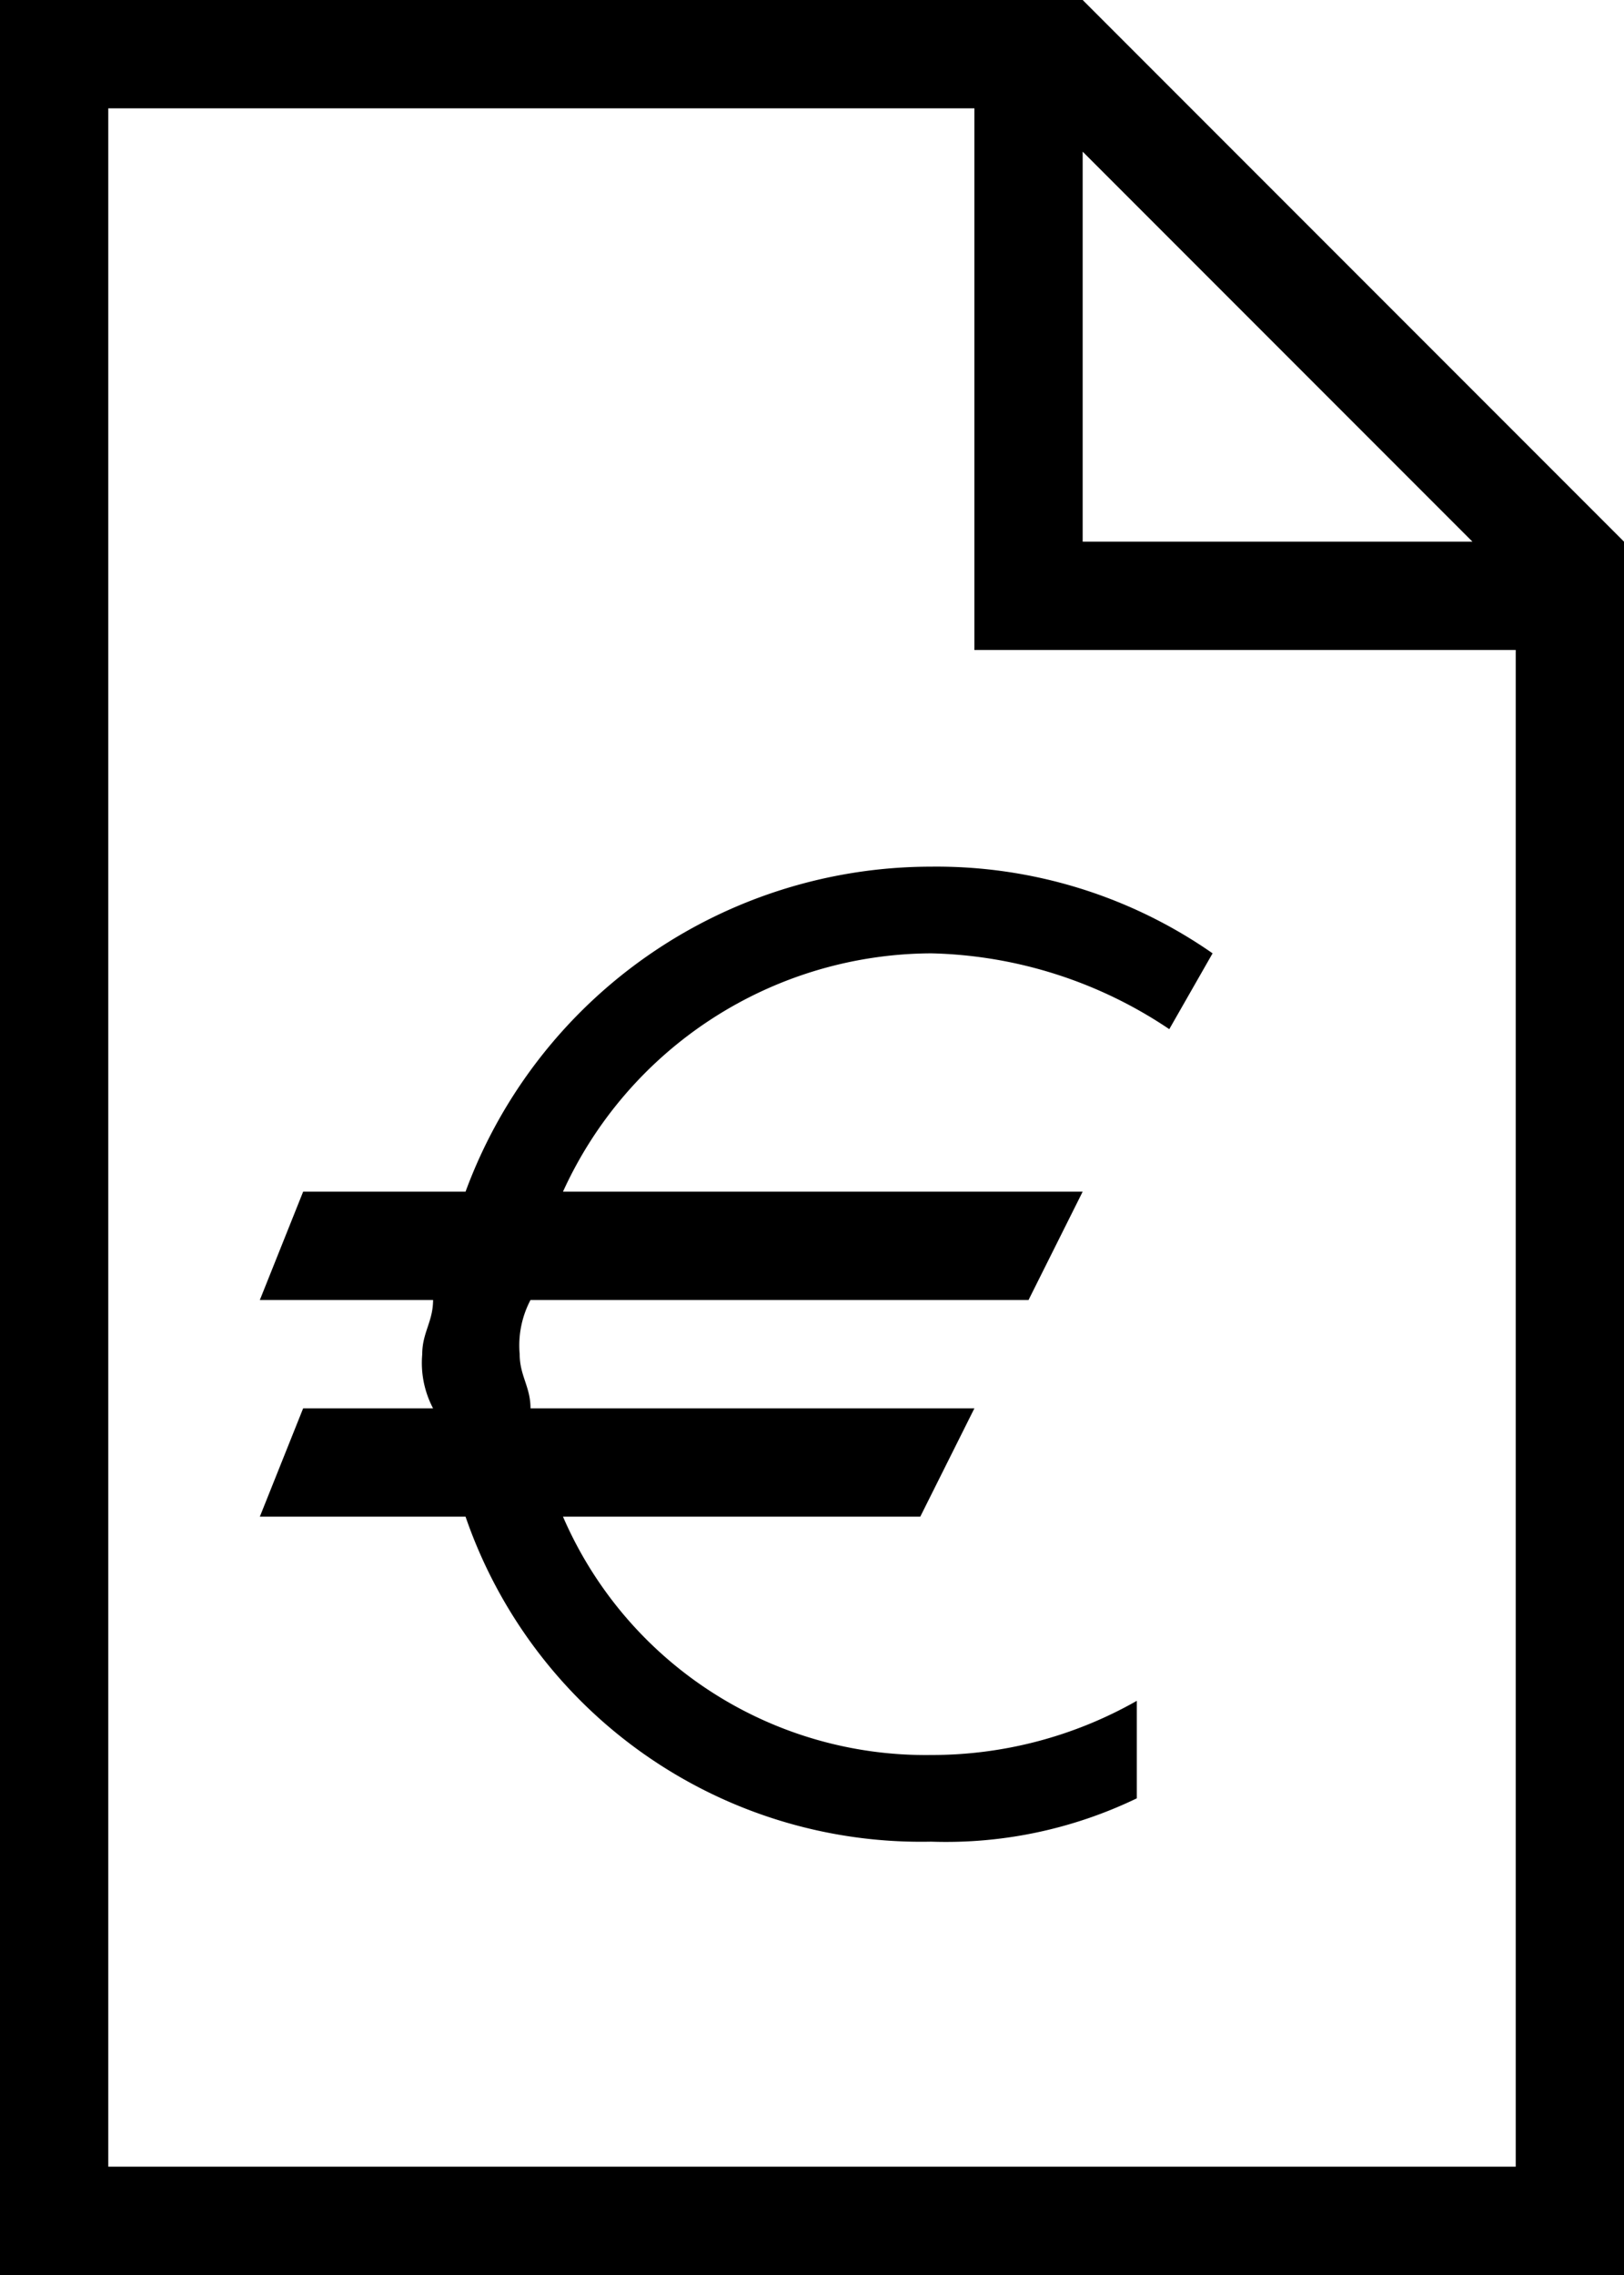<svg xmlns="http://www.w3.org/2000/svg" width="15" height="21" viewBox="0 0 15 21"><title>account--small</title><path d="M10,0H0V21H15V5Zm3.6,5H10V1.4ZM14,20H1V1H9V6h5Z"/><path d="M10.5,15.7a3.83,3.83,0,0,1-1.9.5A3.649,3.649,0,0,1,5.2,14H8.5L9,13H4.9c0-.2-.1-.3-.1-.5a.9.9,0,0,1,.1-.5H9.5l.5-1H5.2A3.755,3.755,0,0,1,8.6,8.8a4.1,4.1,0,0,1,2.2.7l.4-.7A4.457,4.457,0,0,0,8.6,8a4.584,4.584,0,0,0-4.3,3H2.8l-.4,1H4c0,.2-.1.3-.1.5A.9.9,0,0,0,4,13H2.8l-.4,1H4.3a4.45,4.45,0,0,0,4.3,3,4.058,4.058,0,0,0,1.9-.4Z"/></svg>